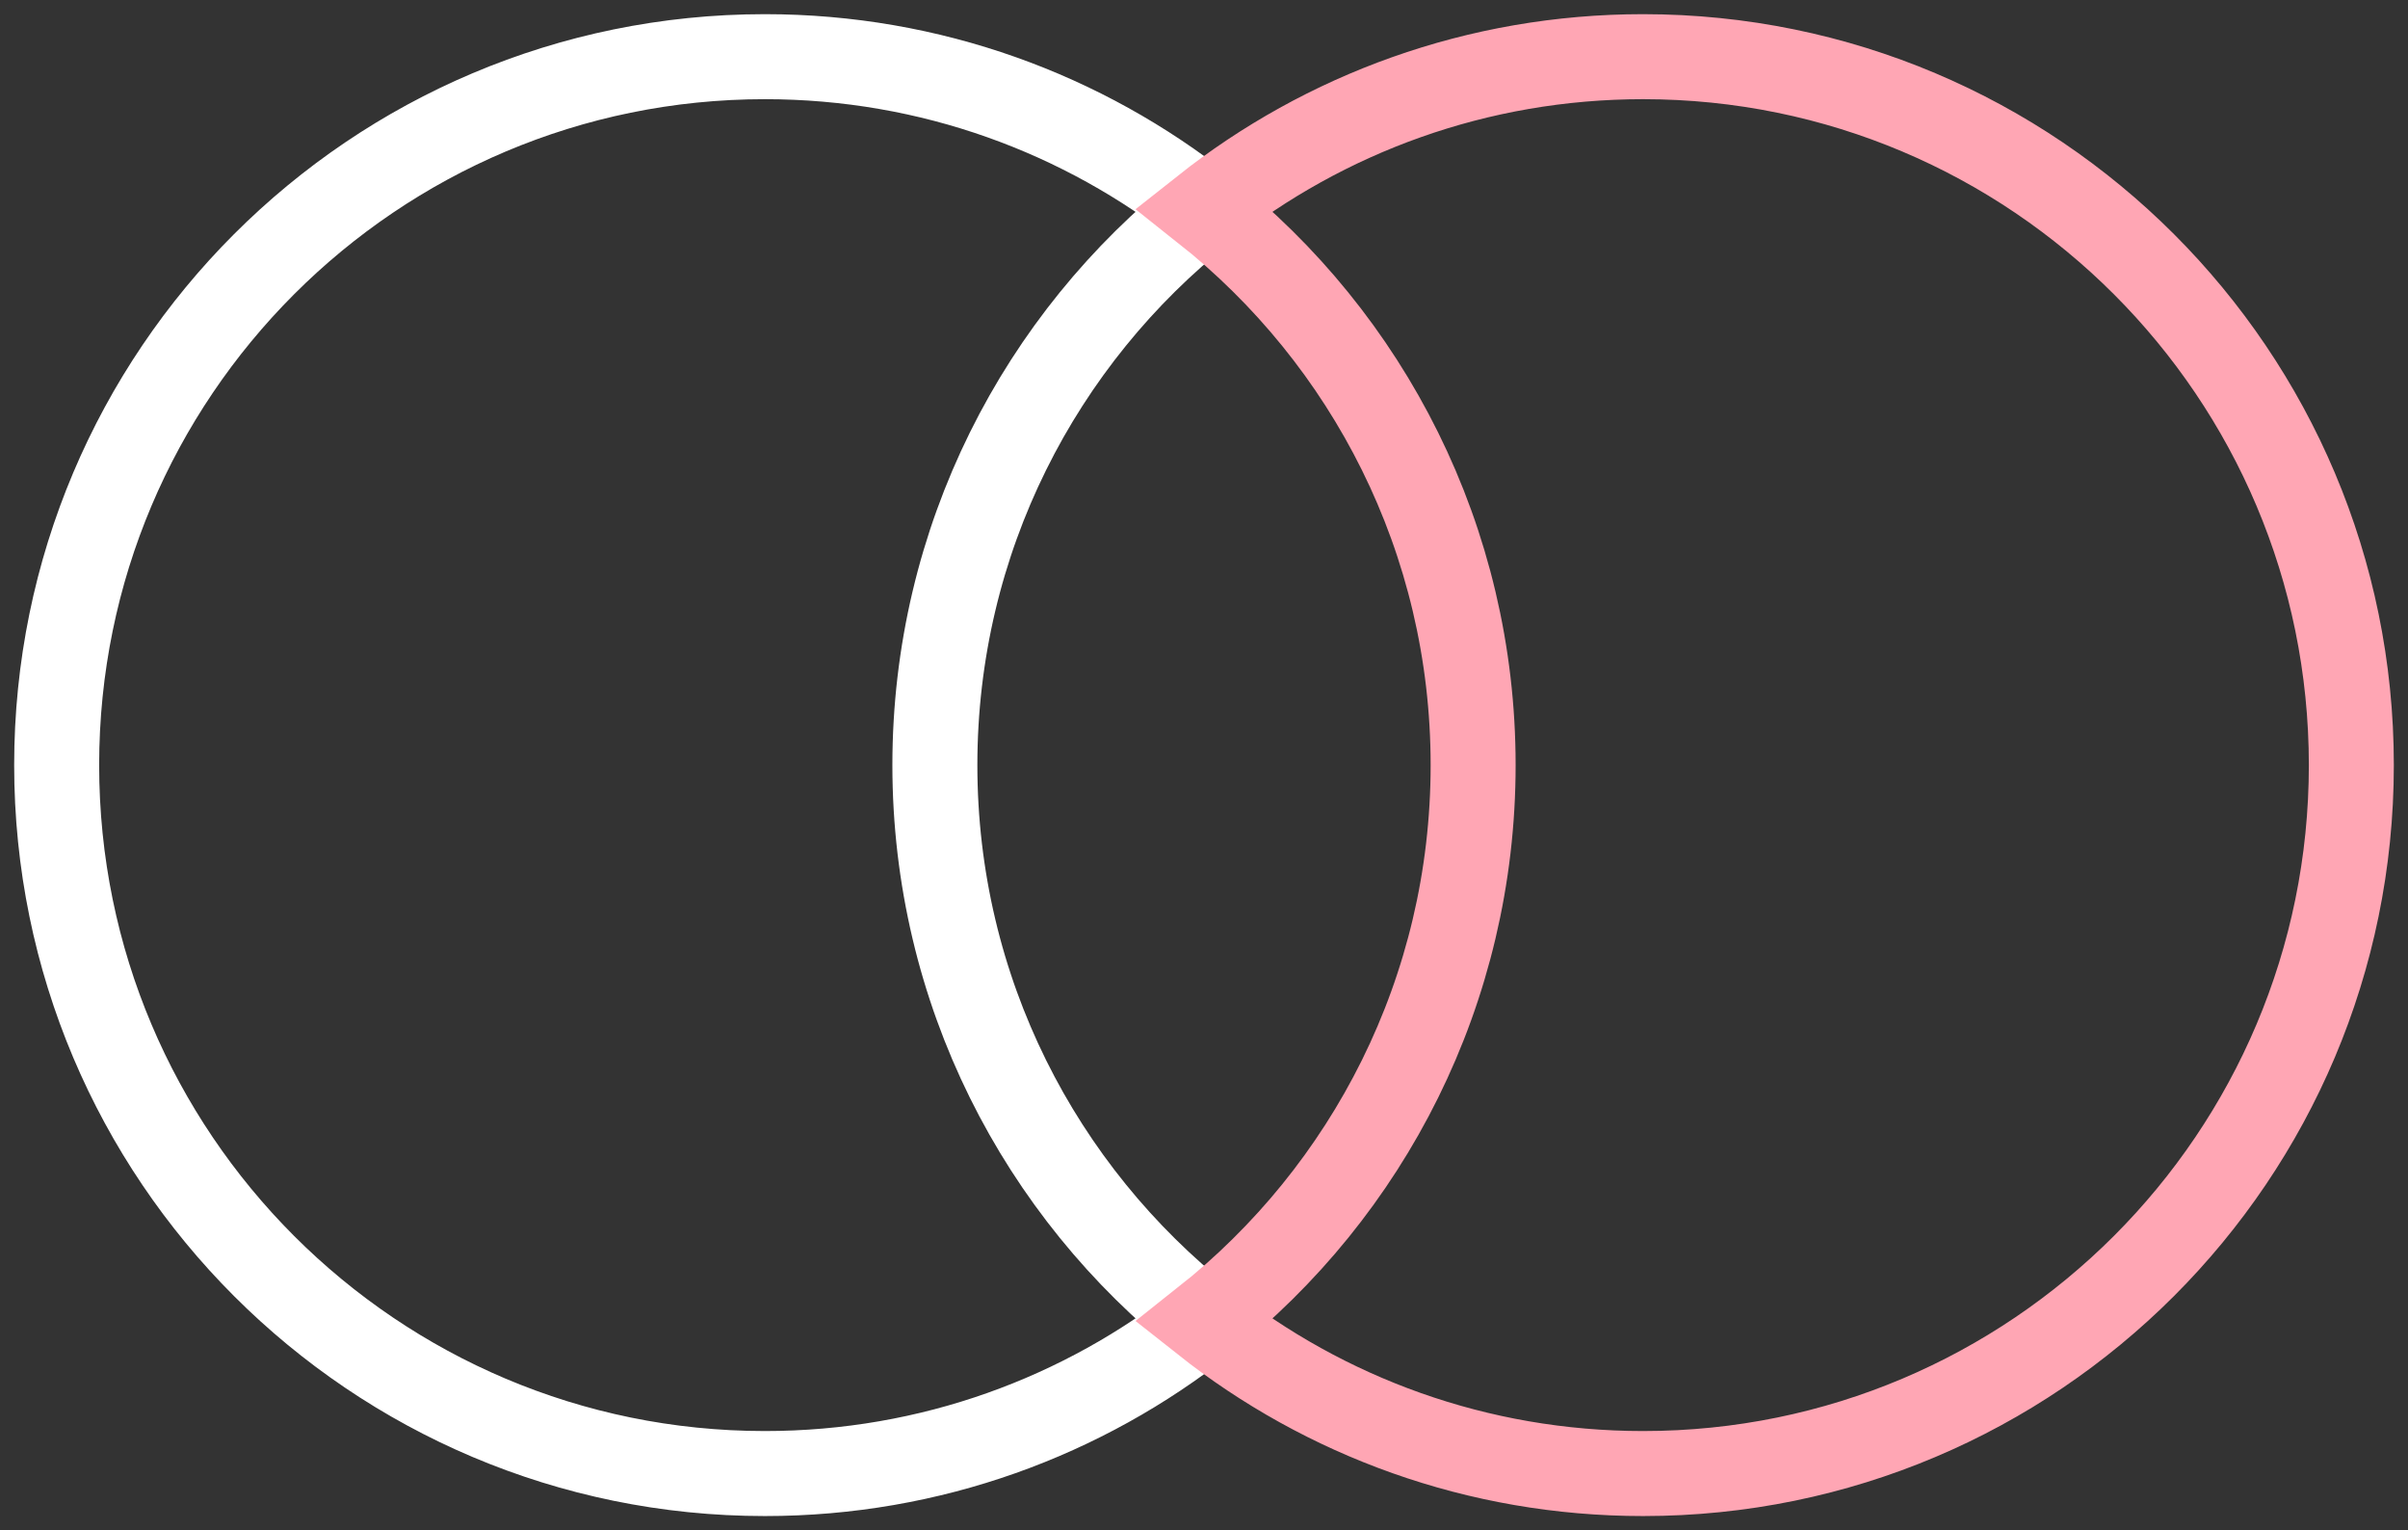 <?xml version="1.0" encoding="UTF-8"?>
<svg width="85px" height="54px" viewBox="0 0 85 54" version="1.1" xmlns="http://www.w3.org/2000/svg" xmlns:xlink="http://www.w3.org/1999/xlink">
    <rect x="0" y="0" width="85" height="54" fill="#333333" stroke="none"/>
    <!-- Generator: Sketch 48.2 (47327) - http://www.bohemiancoding.com/sketch -->
    <title>Group 26</title>
    <desc>Created with Sketch.</desc>
    <defs></defs>
    <g id="BL-main_Light" stroke="none" stroke-width="1" fill="none" fill-rule="evenodd" transform="translate(-428, -951)">
        <g id="Benefits" transform="translate(0, 859)" stroke-width="3">
            <g id="Group-11" transform="translate(430, 94)">
                <g id="Group-26">
                    <path d="M40.5,5.384 C34.713,9.963 31,17.048 31,25 C31,32.952 34.713,40.037 40.5,44.616 C36.239,47.987 30.855,50 25,50 C11.193,50 0,38.807 0,25 C0,11.193 11.193,0 25,0 C30.855,0 36.239,2.013 40.5,5.384 Z" id="Combined-Shape" stroke="#FFFFFF"></path>
                    <path d="M40.5,44.616 C46.287,40.037 50,32.952 50,25 C50,17.048 46.287,9.963 40.5,5.384 C44.761,2.013 50.145,0 56,0 C69.807,0 81,11.193 81,25 C81,38.807 69.807,50 56,50 C50.145,50 44.761,47.987 40.5,44.616 Z" id="Combined-Shape" stroke="#FFA6B4"></path>
                </g>
            </g>
        </g>
    </g>
</svg>